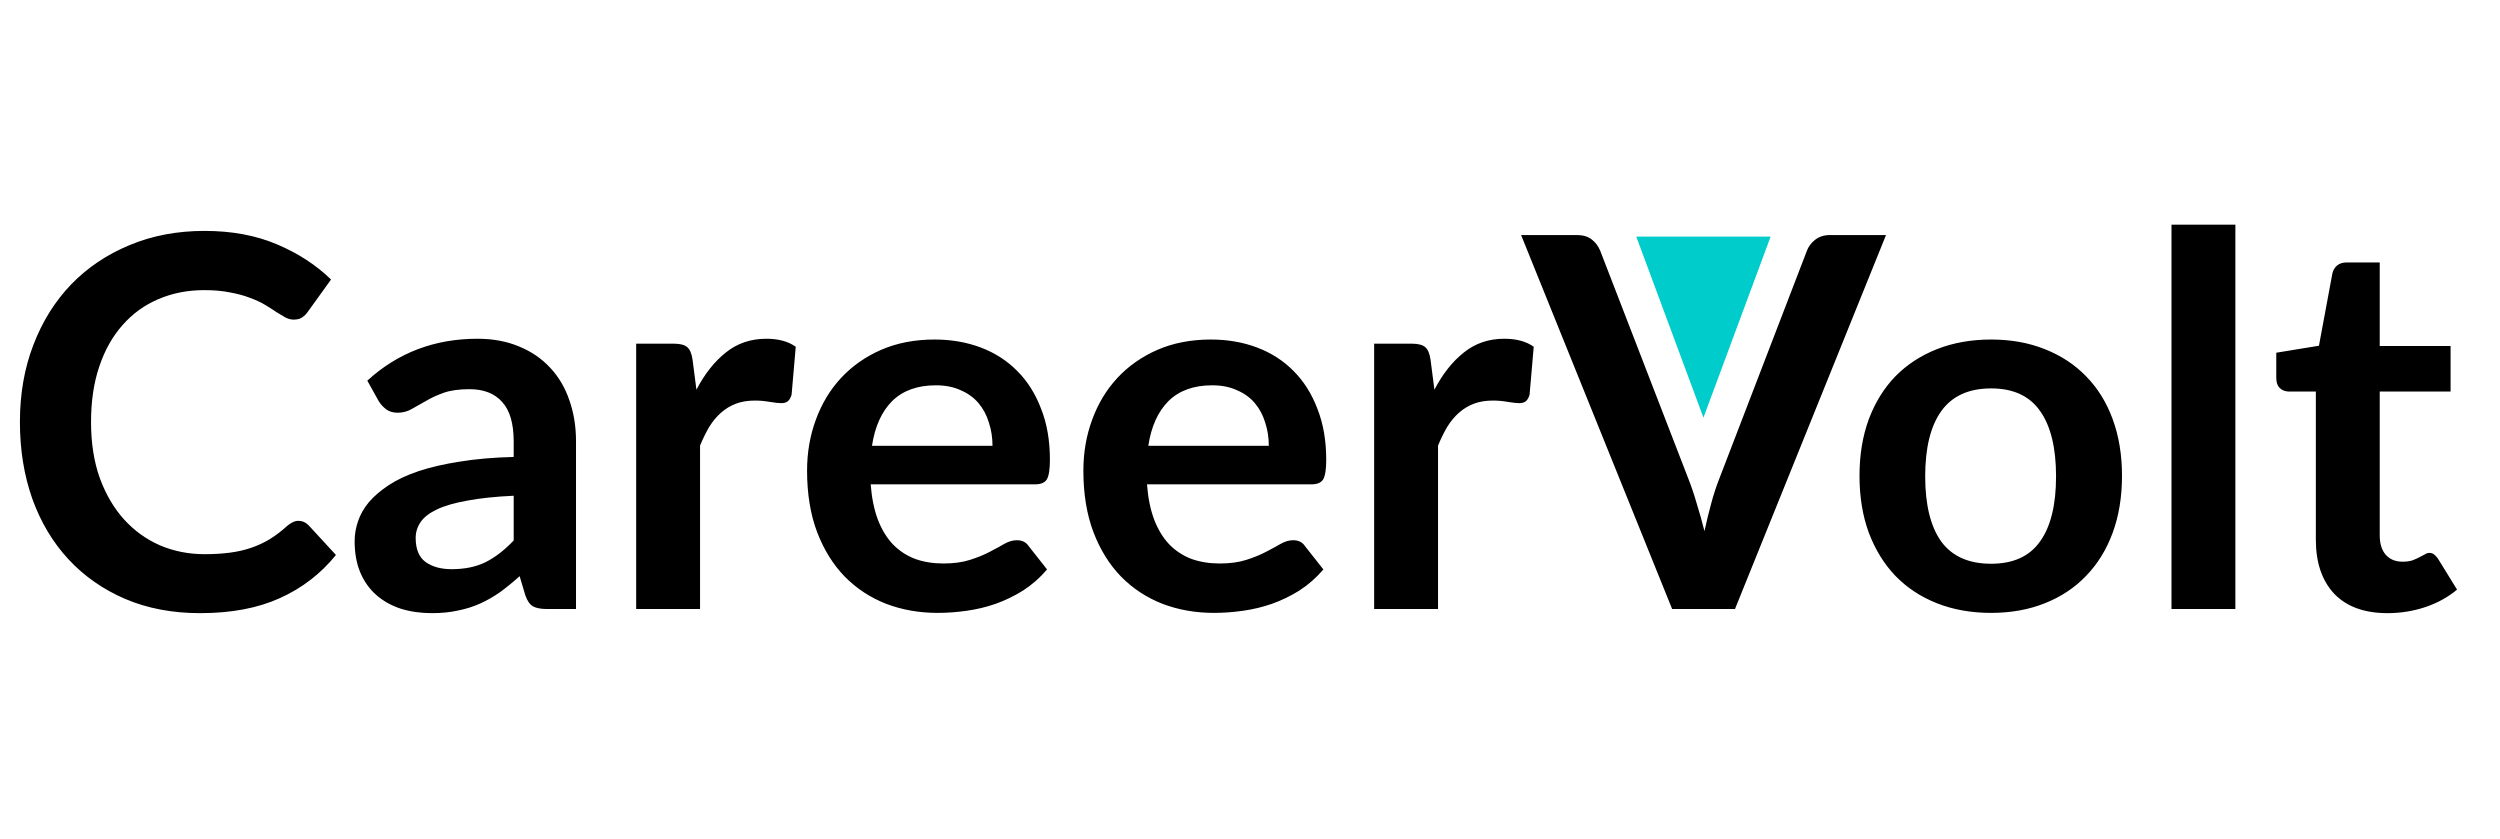 <svg width="155" height="52" viewBox="0 0 145 32" fill="none" xmlns="http://www.w3.org/2000/svg">
<path d="M17.31 21.885C17.53 21.885 17.725 21.97 17.895 22.14L19.485 23.865C18.605 24.955 17.52 25.79 16.23 26.37C14.95 26.95 13.41 27.24 11.61 27.24C10 27.24 8.55 26.965 7.26 26.415C5.98 25.865 4.885 25.1 3.975 24.12C3.065 23.14 2.365 21.97 1.875 20.61C1.395 19.25 1.155 17.765 1.155 16.155C1.155 14.525 1.415 13.035 1.935 11.685C2.455 10.325 3.185 9.155 4.125 8.175C5.075 7.195 6.205 6.435 7.515 5.895C8.825 5.345 10.275 5.07 11.865 5.07C13.445 5.07 14.845 5.33 16.065 5.85C17.295 6.37 18.34 7.05 19.2 7.89L17.85 9.765C17.77 9.885 17.665 9.99 17.535 10.08C17.415 10.17 17.245 10.215 17.025 10.215C16.875 10.215 16.72 10.175 16.56 10.095C16.4 10.005 16.225 9.9 16.035 9.78C15.845 9.65 15.625 9.51 15.375 9.36C15.125 9.21 14.835 9.075 14.505 8.955C14.175 8.825 13.79 8.72 13.35 8.64C12.92 8.55 12.42 8.505 11.85 8.505C10.88 8.505 9.99 8.68 9.18 9.03C8.38 9.37 7.69 9.87 7.11 10.53C6.53 11.18 6.08 11.98 5.76 12.93C5.44 13.87 5.28 14.945 5.28 16.155C5.28 17.375 5.45 18.46 5.79 19.41C6.14 20.36 6.61 21.16 7.2 21.81C7.79 22.46 8.485 22.96 9.285 23.31C10.085 23.65 10.945 23.82 11.865 23.82C12.415 23.82 12.91 23.79 13.35 23.73C13.8 23.67 14.21 23.575 14.58 23.445C14.96 23.315 15.315 23.15 15.645 22.95C15.985 22.74 16.32 22.485 16.65 22.185C16.75 22.095 16.855 22.025 16.965 21.975C17.075 21.915 17.19 21.885 17.31 21.885ZM29.794 20.43C28.724 20.48 27.824 20.575 27.094 20.715C26.364 20.845 25.779 21.015 25.339 21.225C24.899 21.435 24.584 21.68 24.394 21.96C24.204 22.24 24.109 22.545 24.109 22.875C24.109 23.525 24.299 23.99 24.679 24.27C25.069 24.55 25.574 24.69 26.194 24.69C26.954 24.69 27.609 24.555 28.159 24.285C28.719 24.005 29.264 23.585 29.794 23.025V20.43ZM21.304 13.755C23.074 12.135 25.204 11.325 27.694 11.325C28.594 11.325 29.399 11.475 30.109 11.775C30.819 12.065 31.419 12.475 31.909 13.005C32.399 13.525 32.769 14.15 33.019 14.88C33.279 15.61 33.409 16.41 33.409 17.28V27H31.729C31.379 27 31.109 26.95 30.919 26.85C30.729 26.74 30.579 26.525 30.469 26.205L30.139 25.095C29.749 25.445 29.369 25.755 28.999 26.025C28.629 26.285 28.244 26.505 27.844 26.685C27.444 26.865 27.014 27 26.554 27.09C26.104 27.19 25.604 27.24 25.054 27.24C24.404 27.24 23.804 27.155 23.254 26.985C22.704 26.805 22.229 26.54 21.829 26.19C21.429 25.84 21.119 25.405 20.899 24.885C20.679 24.365 20.569 23.76 20.569 23.07C20.569 22.68 20.634 22.295 20.764 21.915C20.894 21.525 21.104 21.155 21.394 20.805C21.694 20.455 22.079 20.125 22.549 19.815C23.019 19.505 23.594 19.235 24.274 19.005C24.964 18.775 25.764 18.59 26.674 18.45C27.584 18.3 28.624 18.21 29.794 18.18V17.28C29.794 16.25 29.574 15.49 29.134 15C28.694 14.5 28.059 14.25 27.229 14.25C26.629 14.25 26.129 14.32 25.729 14.46C25.339 14.6 24.994 14.76 24.694 14.94C24.394 15.11 24.119 15.265 23.869 15.405C23.629 15.545 23.359 15.615 23.059 15.615C22.799 15.615 22.579 15.55 22.399 15.42C22.219 15.28 22.074 15.12 21.964 14.94L21.304 13.755ZM40.393 14.28C40.873 13.36 41.443 12.64 42.103 12.12C42.763 11.59 43.543 11.325 44.443 11.325C45.153 11.325 45.723 11.48 46.153 11.79L45.913 14.565C45.863 14.745 45.788 14.875 45.688 14.955C45.598 15.025 45.473 15.06 45.313 15.06C45.163 15.06 44.938 15.035 44.638 14.985C44.348 14.935 44.063 14.91 43.783 14.91C43.373 14.91 43.008 14.97 42.688 15.09C42.368 15.21 42.078 15.385 41.818 15.615C41.568 15.835 41.343 16.105 41.143 16.425C40.953 16.745 40.773 17.11 40.603 17.52V27H36.898V11.61H39.073C39.453 11.61 39.718 11.68 39.868 11.82C40.018 11.95 40.118 12.19 40.168 12.54L40.393 14.28ZM57.565 17.535C57.565 17.055 57.495 16.605 57.355 16.185C57.225 15.755 57.025 15.38 56.755 15.06C56.485 14.74 56.14 14.49 55.72 14.31C55.31 14.12 54.83 14.025 54.28 14.025C53.21 14.025 52.365 14.33 51.745 14.94C51.135 15.55 50.745 16.415 50.575 17.535H57.565ZM50.5 19.77C50.56 20.56 50.7 21.245 50.92 21.825C51.14 22.395 51.43 22.87 51.79 23.25C52.15 23.62 52.575 23.9 53.065 24.09C53.565 24.27 54.115 24.36 54.715 24.36C55.315 24.36 55.83 24.29 56.26 24.15C56.7 24.01 57.08 23.855 57.4 23.685C57.73 23.515 58.015 23.36 58.255 23.22C58.505 23.08 58.745 23.01 58.975 23.01C59.285 23.01 59.515 23.125 59.665 23.355L60.73 24.705C60.32 25.185 59.86 25.59 59.35 25.92C58.84 26.24 58.305 26.5 57.745 26.7C57.195 26.89 56.63 27.025 56.05 27.105C55.48 27.185 54.925 27.225 54.385 27.225C53.315 27.225 52.32 27.05 51.4 26.7C50.48 26.34 49.68 25.815 49 25.125C48.32 24.425 47.785 23.565 47.395 22.545C47.005 21.515 46.81 20.325 46.81 18.975C46.81 17.925 46.98 16.94 47.32 16.02C47.66 15.09 48.145 14.285 48.775 13.605C49.415 12.915 50.19 12.37 51.1 11.97C52.02 11.57 53.055 11.37 54.205 11.37C55.175 11.37 56.07 11.525 56.89 11.835C57.71 12.145 58.415 12.6 59.005 13.2C59.595 13.79 60.055 14.52 60.385 15.39C60.725 16.25 60.895 17.235 60.895 18.345C60.895 18.905 60.835 19.285 60.715 19.485C60.595 19.675 60.365 19.77 60.025 19.77H50.5ZM73.591 17.535C73.591 17.055 73.521 16.605 73.381 16.185C73.251 15.755 73.051 15.38 72.781 15.06C72.511 14.74 72.166 14.49 71.746 14.31C71.336 14.12 70.856 14.025 70.306 14.025C69.236 14.025 68.391 14.33 67.771 14.94C67.161 15.55 66.771 16.415 66.601 17.535H73.591ZM66.526 19.77C66.586 20.56 66.726 21.245 66.946 21.825C67.166 22.395 67.456 22.87 67.816 23.25C68.176 23.62 68.601 23.9 69.091 24.09C69.591 24.27 70.141 24.36 70.741 24.36C71.341 24.36 71.856 24.29 72.286 24.15C72.726 24.01 73.106 23.855 73.426 23.685C73.756 23.515 74.041 23.36 74.281 23.22C74.531 23.08 74.771 23.01 75.001 23.01C75.311 23.01 75.541 23.125 75.691 23.355L76.756 24.705C76.346 25.185 75.886 25.59 75.376 25.92C74.866 26.24 74.331 26.5 73.771 26.7C73.221 26.89 72.656 27.025 72.076 27.105C71.506 27.185 70.951 27.225 70.411 27.225C69.341 27.225 68.346 27.05 67.426 26.7C66.506 26.34 65.706 25.815 65.026 25.125C64.346 24.425 63.811 23.565 63.421 22.545C63.031 21.515 62.836 20.325 62.836 18.975C62.836 17.925 63.006 16.94 63.346 16.02C63.686 15.09 64.171 14.285 64.801 13.605C65.441 12.915 66.216 12.37 67.126 11.97C68.046 11.57 69.081 11.37 70.231 11.37C71.201 11.37 72.096 11.525 72.916 11.835C73.736 12.145 74.441 12.6 75.031 13.2C75.621 13.79 76.081 14.52 76.411 15.39C76.751 16.25 76.921 17.235 76.921 18.345C76.921 18.905 76.861 19.285 76.741 19.485C76.621 19.675 76.391 19.77 76.051 19.77H66.526ZM83.196 14.28C83.676 13.36 84.246 12.64 84.906 12.12C85.566 11.59 86.346 11.325 87.246 11.325C87.956 11.325 88.526 11.48 88.956 11.79L88.716 14.565C88.666 14.745 88.591 14.875 88.491 14.955C88.401 15.025 88.276 15.06 88.116 15.06C87.966 15.06 87.741 15.035 87.441 14.985C87.151 14.935 86.866 14.91 86.586 14.91C86.176 14.91 85.811 14.97 85.491 15.09C85.171 15.21 84.881 15.385 84.621 15.615C84.371 15.835 84.146 16.105 83.946 16.425C83.756 16.745 83.576 17.11 83.406 17.52V27H79.701V11.61H81.876C82.256 11.61 82.521 11.68 82.671 11.82C82.821 11.95 82.921 12.19 82.971 12.54L83.196 14.28ZM109.389 5.31L100.629 27H96.984L88.224 5.31H91.464C91.814 5.31 92.099 5.395 92.319 5.565C92.539 5.735 92.704 5.955 92.814 6.225L97.929 19.455C98.099 19.885 98.259 20.36 98.409 20.88C98.569 21.39 98.719 21.925 98.859 22.485C98.979 21.925 99.109 21.39 99.249 20.88C99.389 20.36 99.544 19.885 99.714 19.455L104.799 6.225C104.879 5.995 105.034 5.785 105.264 5.595C105.504 5.405 105.794 5.31 106.134 5.31H109.389ZM115.486 11.37C116.626 11.37 117.661 11.555 118.591 11.925C119.531 12.295 120.331 12.82 120.991 13.5C121.661 14.18 122.176 15.01 122.536 15.99C122.896 16.97 123.076 18.065 123.076 19.275C123.076 20.495 122.896 21.595 122.536 22.575C122.176 23.555 121.661 24.39 120.991 25.08C120.331 25.77 119.531 26.3 118.591 26.67C117.661 27.04 116.626 27.225 115.486 27.225C114.336 27.225 113.291 27.04 112.351 26.67C111.411 26.3 110.606 25.77 109.936 25.08C109.276 24.39 108.761 23.555 108.391 22.575C108.031 21.595 107.851 20.495 107.851 19.275C107.851 18.065 108.031 16.97 108.391 15.99C108.761 15.01 109.276 14.18 109.936 13.5C110.606 12.82 111.411 12.295 112.351 11.925C113.291 11.555 114.336 11.37 115.486 11.37ZM115.486 24.375C116.766 24.375 117.711 23.945 118.321 23.085C118.941 22.225 119.251 20.965 119.251 19.305C119.251 17.645 118.941 16.38 118.321 15.51C117.711 14.64 116.766 14.205 115.486 14.205C114.186 14.205 113.221 14.645 112.591 15.525C111.971 16.395 111.661 17.655 111.661 19.305C111.661 20.955 111.971 22.215 112.591 23.085C113.221 23.945 114.186 24.375 115.486 24.375ZM129.652 4.71V27H125.947V4.71H129.652ZM138.474 27.24C137.134 27.24 136.104 26.865 135.384 26.115C134.674 25.355 134.319 24.31 134.319 22.98V14.385H132.744C132.544 14.385 132.374 14.32 132.234 14.19C132.094 14.06 132.024 13.865 132.024 13.605V12.135L134.499 11.73L135.279 7.53C135.329 7.33 135.424 7.175 135.564 7.065C135.704 6.955 135.884 6.9 136.104 6.9H138.024V11.745H142.134V14.385H138.024V22.725C138.024 23.205 138.139 23.58 138.369 23.85C138.609 24.12 138.934 24.255 139.344 24.255C139.574 24.255 139.764 24.23 139.914 24.18C140.074 24.12 140.209 24.06 140.319 24C140.439 23.94 140.544 23.885 140.634 23.835C140.724 23.775 140.814 23.745 140.904 23.745C141.014 23.745 141.104 23.775 141.174 23.835C141.244 23.885 141.319 23.965 141.399 24.075L142.509 25.875C141.969 26.325 141.349 26.665 140.649 26.895C139.949 27.125 139.224 27.24 138.474 27.24Z" fill="black"/>
<path d="M98.8 15.9L102.697 5.4H94.903L98.8 15.9Z" fill="#00cccc"/>
</svg>
